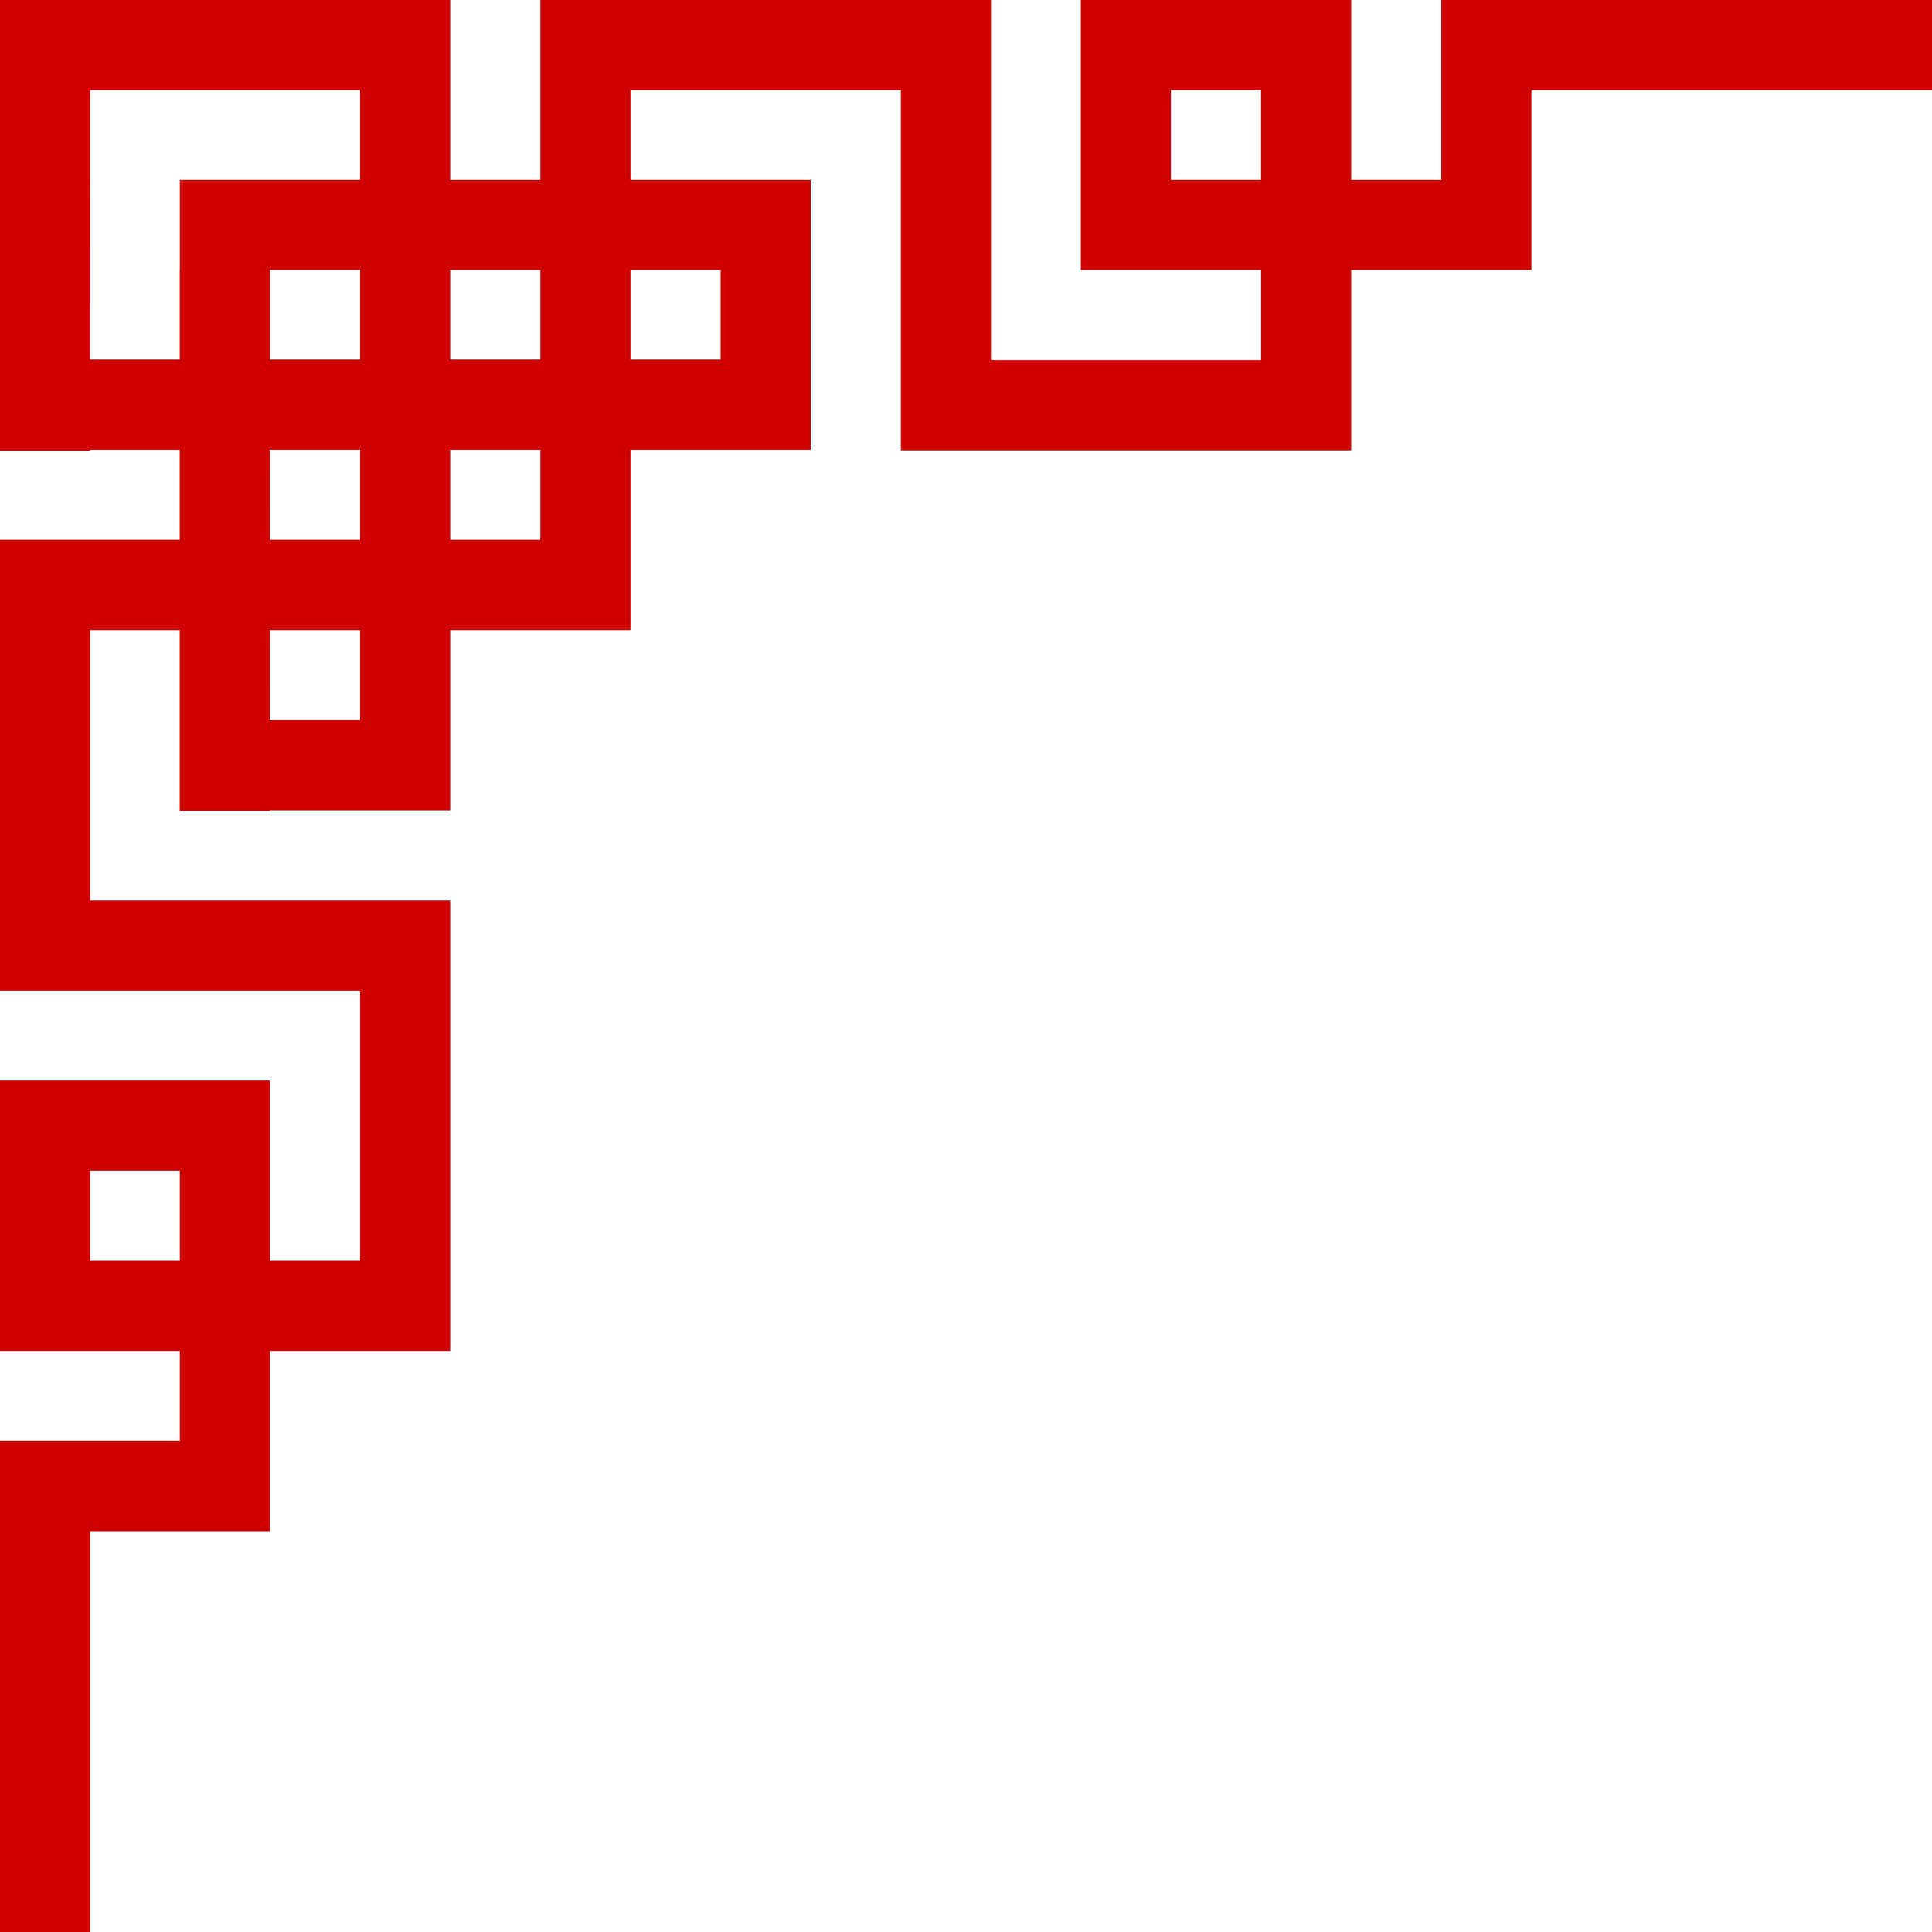<svg id="吊挂楣子_左" data-name="吊挂楣子_左" xmlns="http://www.w3.org/2000/svg" viewBox="0 0 500 500"><title>吊挂楣子_左</title><path d="M269.434,250h97.081v46.554H389.84V273.333h0V250H506.464v93.22h69.9V319.887H529.71V250h69.975v23.333h0v23.222H623.01V250H750v23.333H646.334v23.222h0v23.332H599.685v46.666H483.139v-93.22H413.165v23.221h46.649v46.5h0v23.333h-46.65V413.05h-46.65v46.665H319.836v.141H296.511V413.05H273.325v70h93.188v23.333h0v93.253H319.864v23.332h0V646.3H273.325V750H250V622.966h46.539V599.634H250V552.968h0V529.636h69.864V576.3h23.324v-69.92H250V483.048h0V389.717h46.511V366.386H273.325v.278H250v-.278h0V343.053h0v-69.72h0V250ZM576.36,273.333H553.035v23.222H576.36ZM296.539,552.968H273.325V576.3h23.214Zm69.976-233.081v23.166H389.84V319.887Zm-46.679,0v23.166H343.19V319.887Zm116.653,23.166V319.887H413.165v23.166ZM389.84,389.717V366.386H366.515v23.331Zm-70,46.666H343.19V413.05H319.836Zm0-46.666H343.19V366.386H319.836Zm-46.511-46.664h23.186V319.859h.03V296.554H343.19V273.333H273.325Z" transform="translate(-250 -250)" style="fill:#cf0101"/></svg>